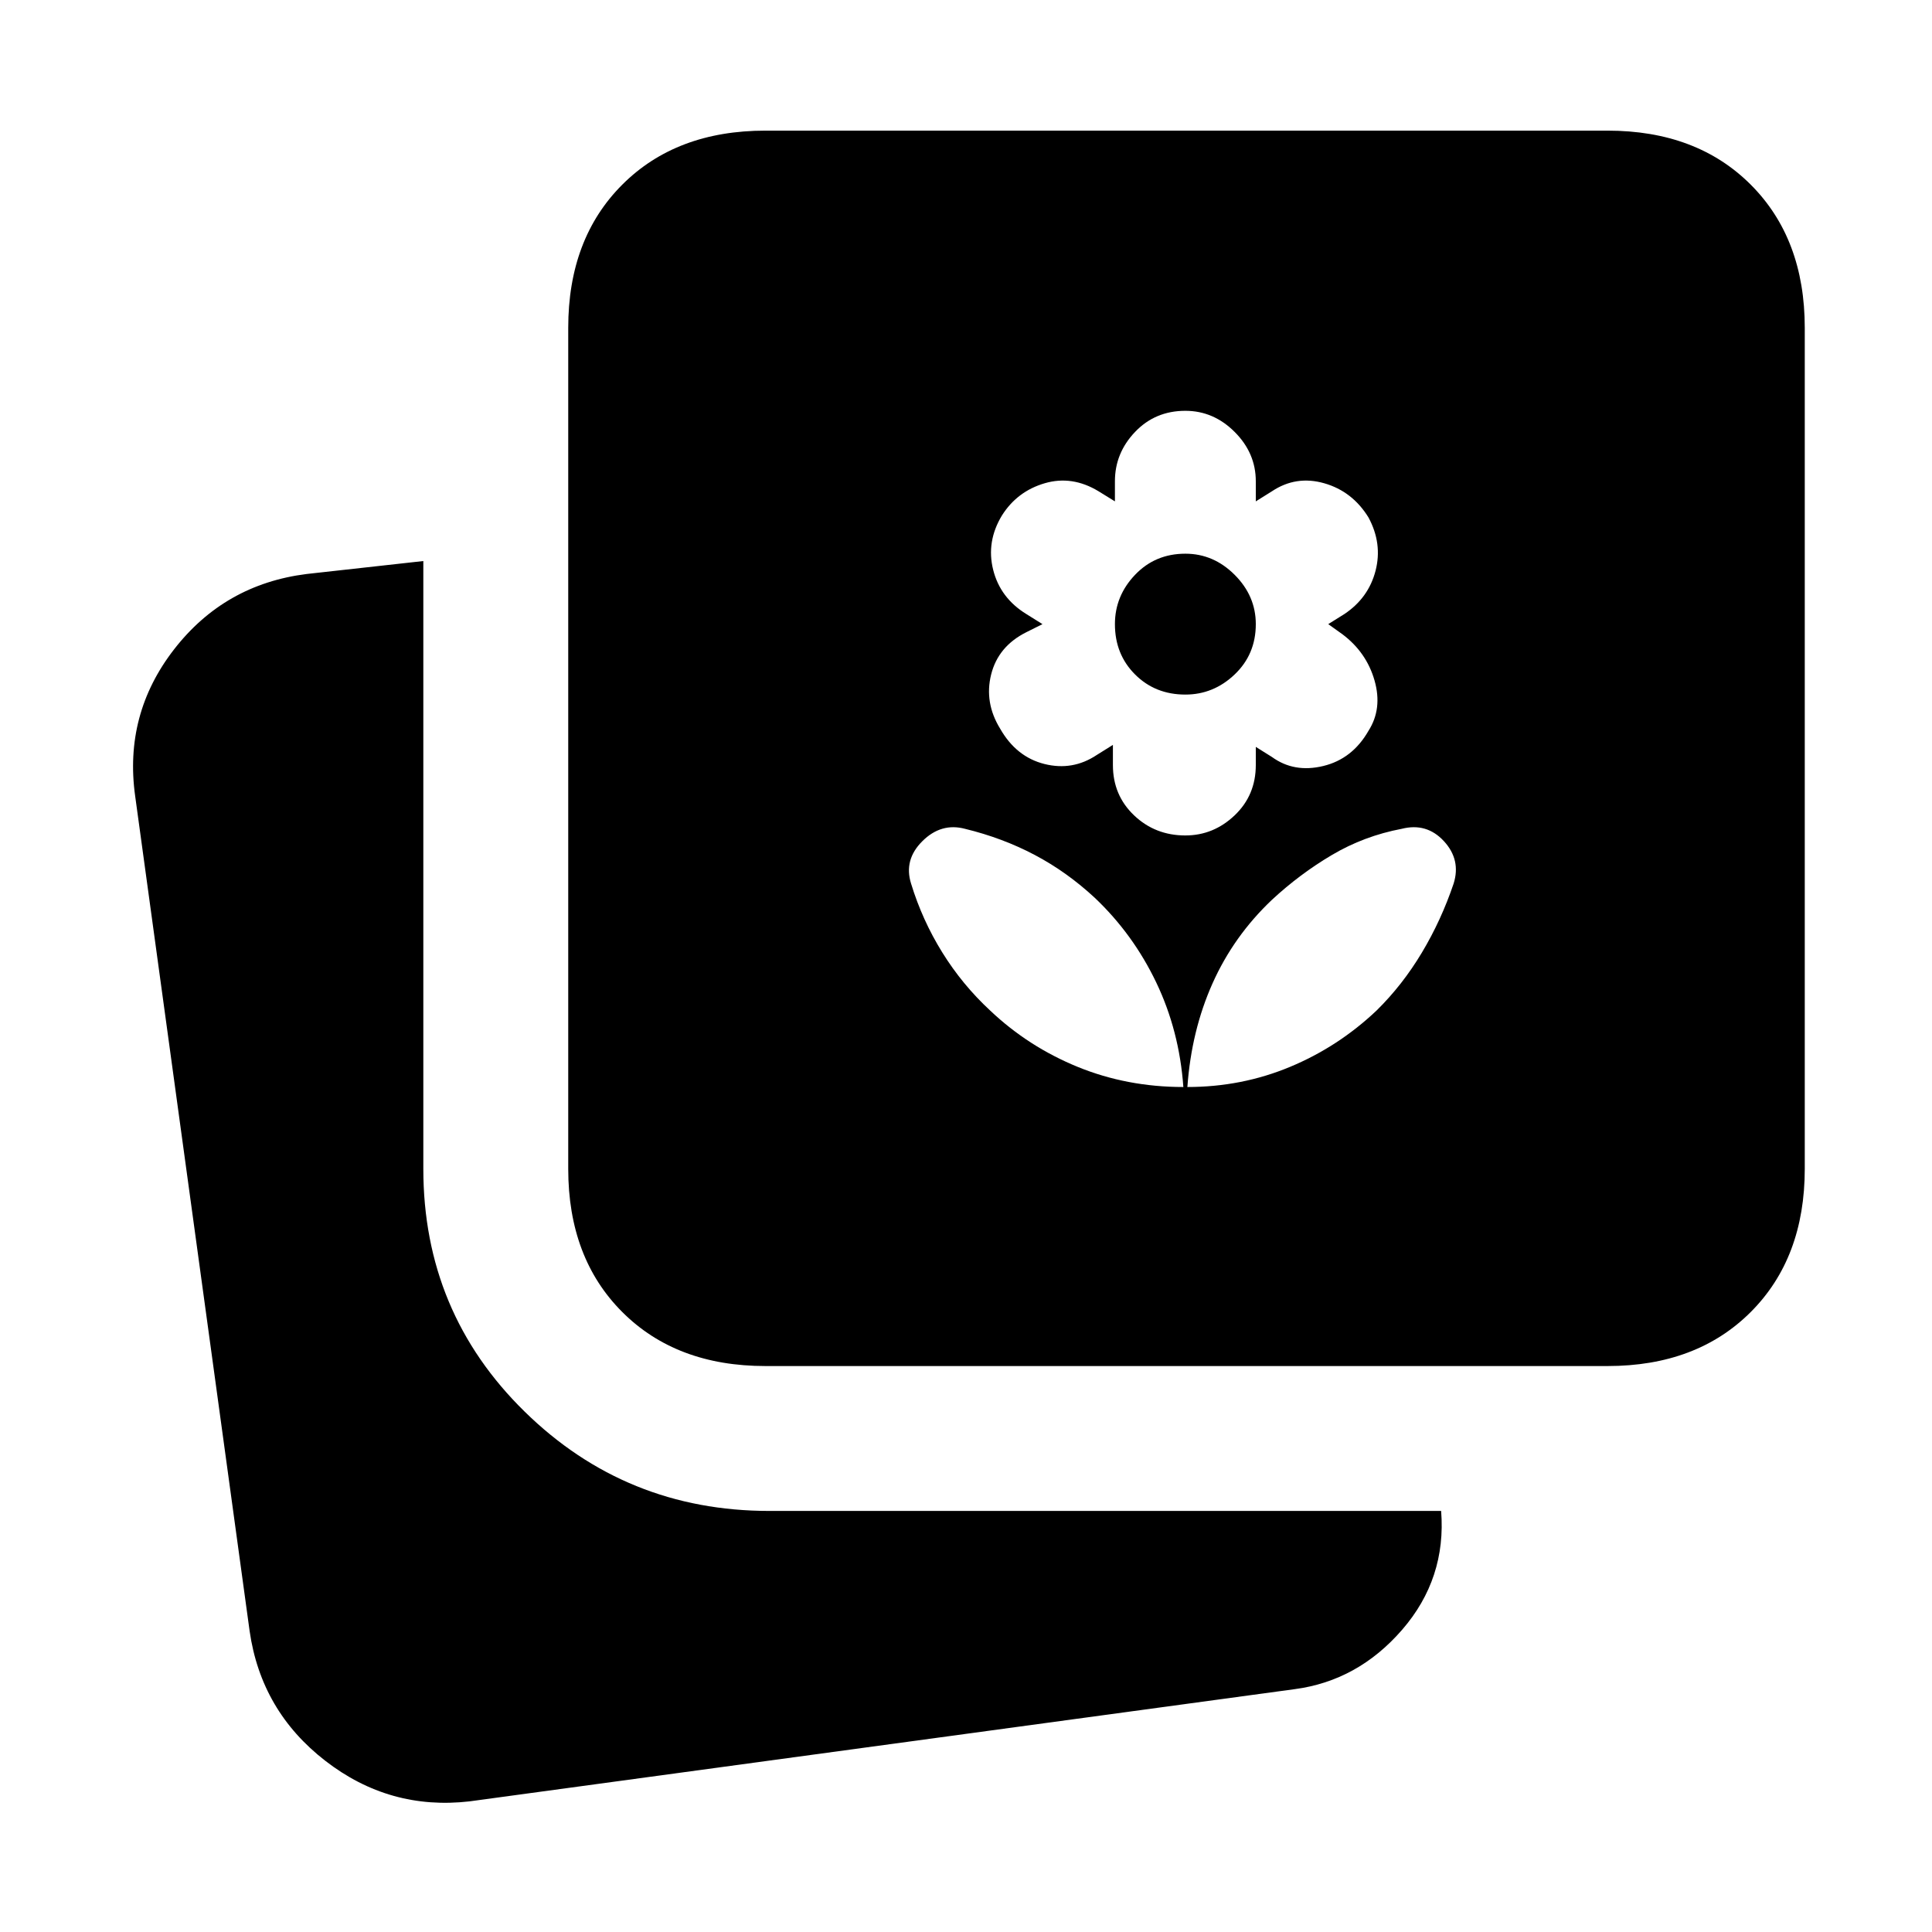 <svg xmlns="http://www.w3.org/2000/svg" height="20" viewBox="0 -960 960 960" width="20"><path d="M589-544.87q14 0 24.5-10t10.5-25v-9l8 5q11 8 25.5 4.5t22.5-17.5q7-11 3-25t-16-23l-7-5 8-5q12-8 15.5-21.5t-3.5-26.5q-8-13-22-17t-26 4l-8 5v-10q0-14-10.5-24.5t-24.5-10.5q-15 0-25 10.5t-10 24.5v10l-8.1-5q-13.16-8-26.81-4-13.65 4-21.23 16-7.86 13-4.36 27t16.5 22l8 5-8 4q-14 7-17.5 21t4.5 27q8 14 22 17.5t26-4.5l8-5v10q0 15 10.5 25t25.5 10Zm0-70q-15 0-25-10t-10-25q0-14 10-24.5t25-10.5q14 0 24.5 10.5t10.5 24.5q0 15-10.5 25t-24.5 10Zm1 195q27 0 51-10t43-28q12.84-12.61 22.51-28.76 9.66-16.15 15.79-34.33 3.7-11.82-4.84-21.08-8.55-9.26-20.94-6.13-18.74 3.56-34.69 13-15.96 9.43-29.83 22.3-19 18-29.5 41.5t-12.5 51.5Zm-2 0q-2-28-13.5-52t-30.5-42q-13.87-12.87-29.83-21.3-15.95-8.44-34.69-13-11.83-3.13-21.15 6.13-9.33 9.26-5.63 21.08 5.56 18.18 15.5 34.2 9.93 16.02 23.8 28.89 19 18 43.5 28t52.5 10ZM233.3-64.91q-39.74 4.56-71.65-20.15-31.91-24.72-37.61-64.46L67.17-564.39q-5.69-40.74 19.37-73 25.07-32.26 65.81-37.39l58-6.44v302q0 71.31 50.35 120.65 50.34 49.35 121.65 49.35h333.74q2.65 33.61-19.37 59.03-22.02 25.41-53.5 29.54L233.3-64.91Zm147.05-216.31q-44.31 0-71.15-26.85-26.85-26.84-26.85-71.15v-417.87q0-44.3 26.85-71.15 26.84-26.85 71.15-26.85h418.43q44.31 0 71.16 26.85 26.84 26.85 26.84 71.15v417.87q0 44.31-26.84 71.15-26.85 26.85-71.16 26.85H380.35Z"/></svg>